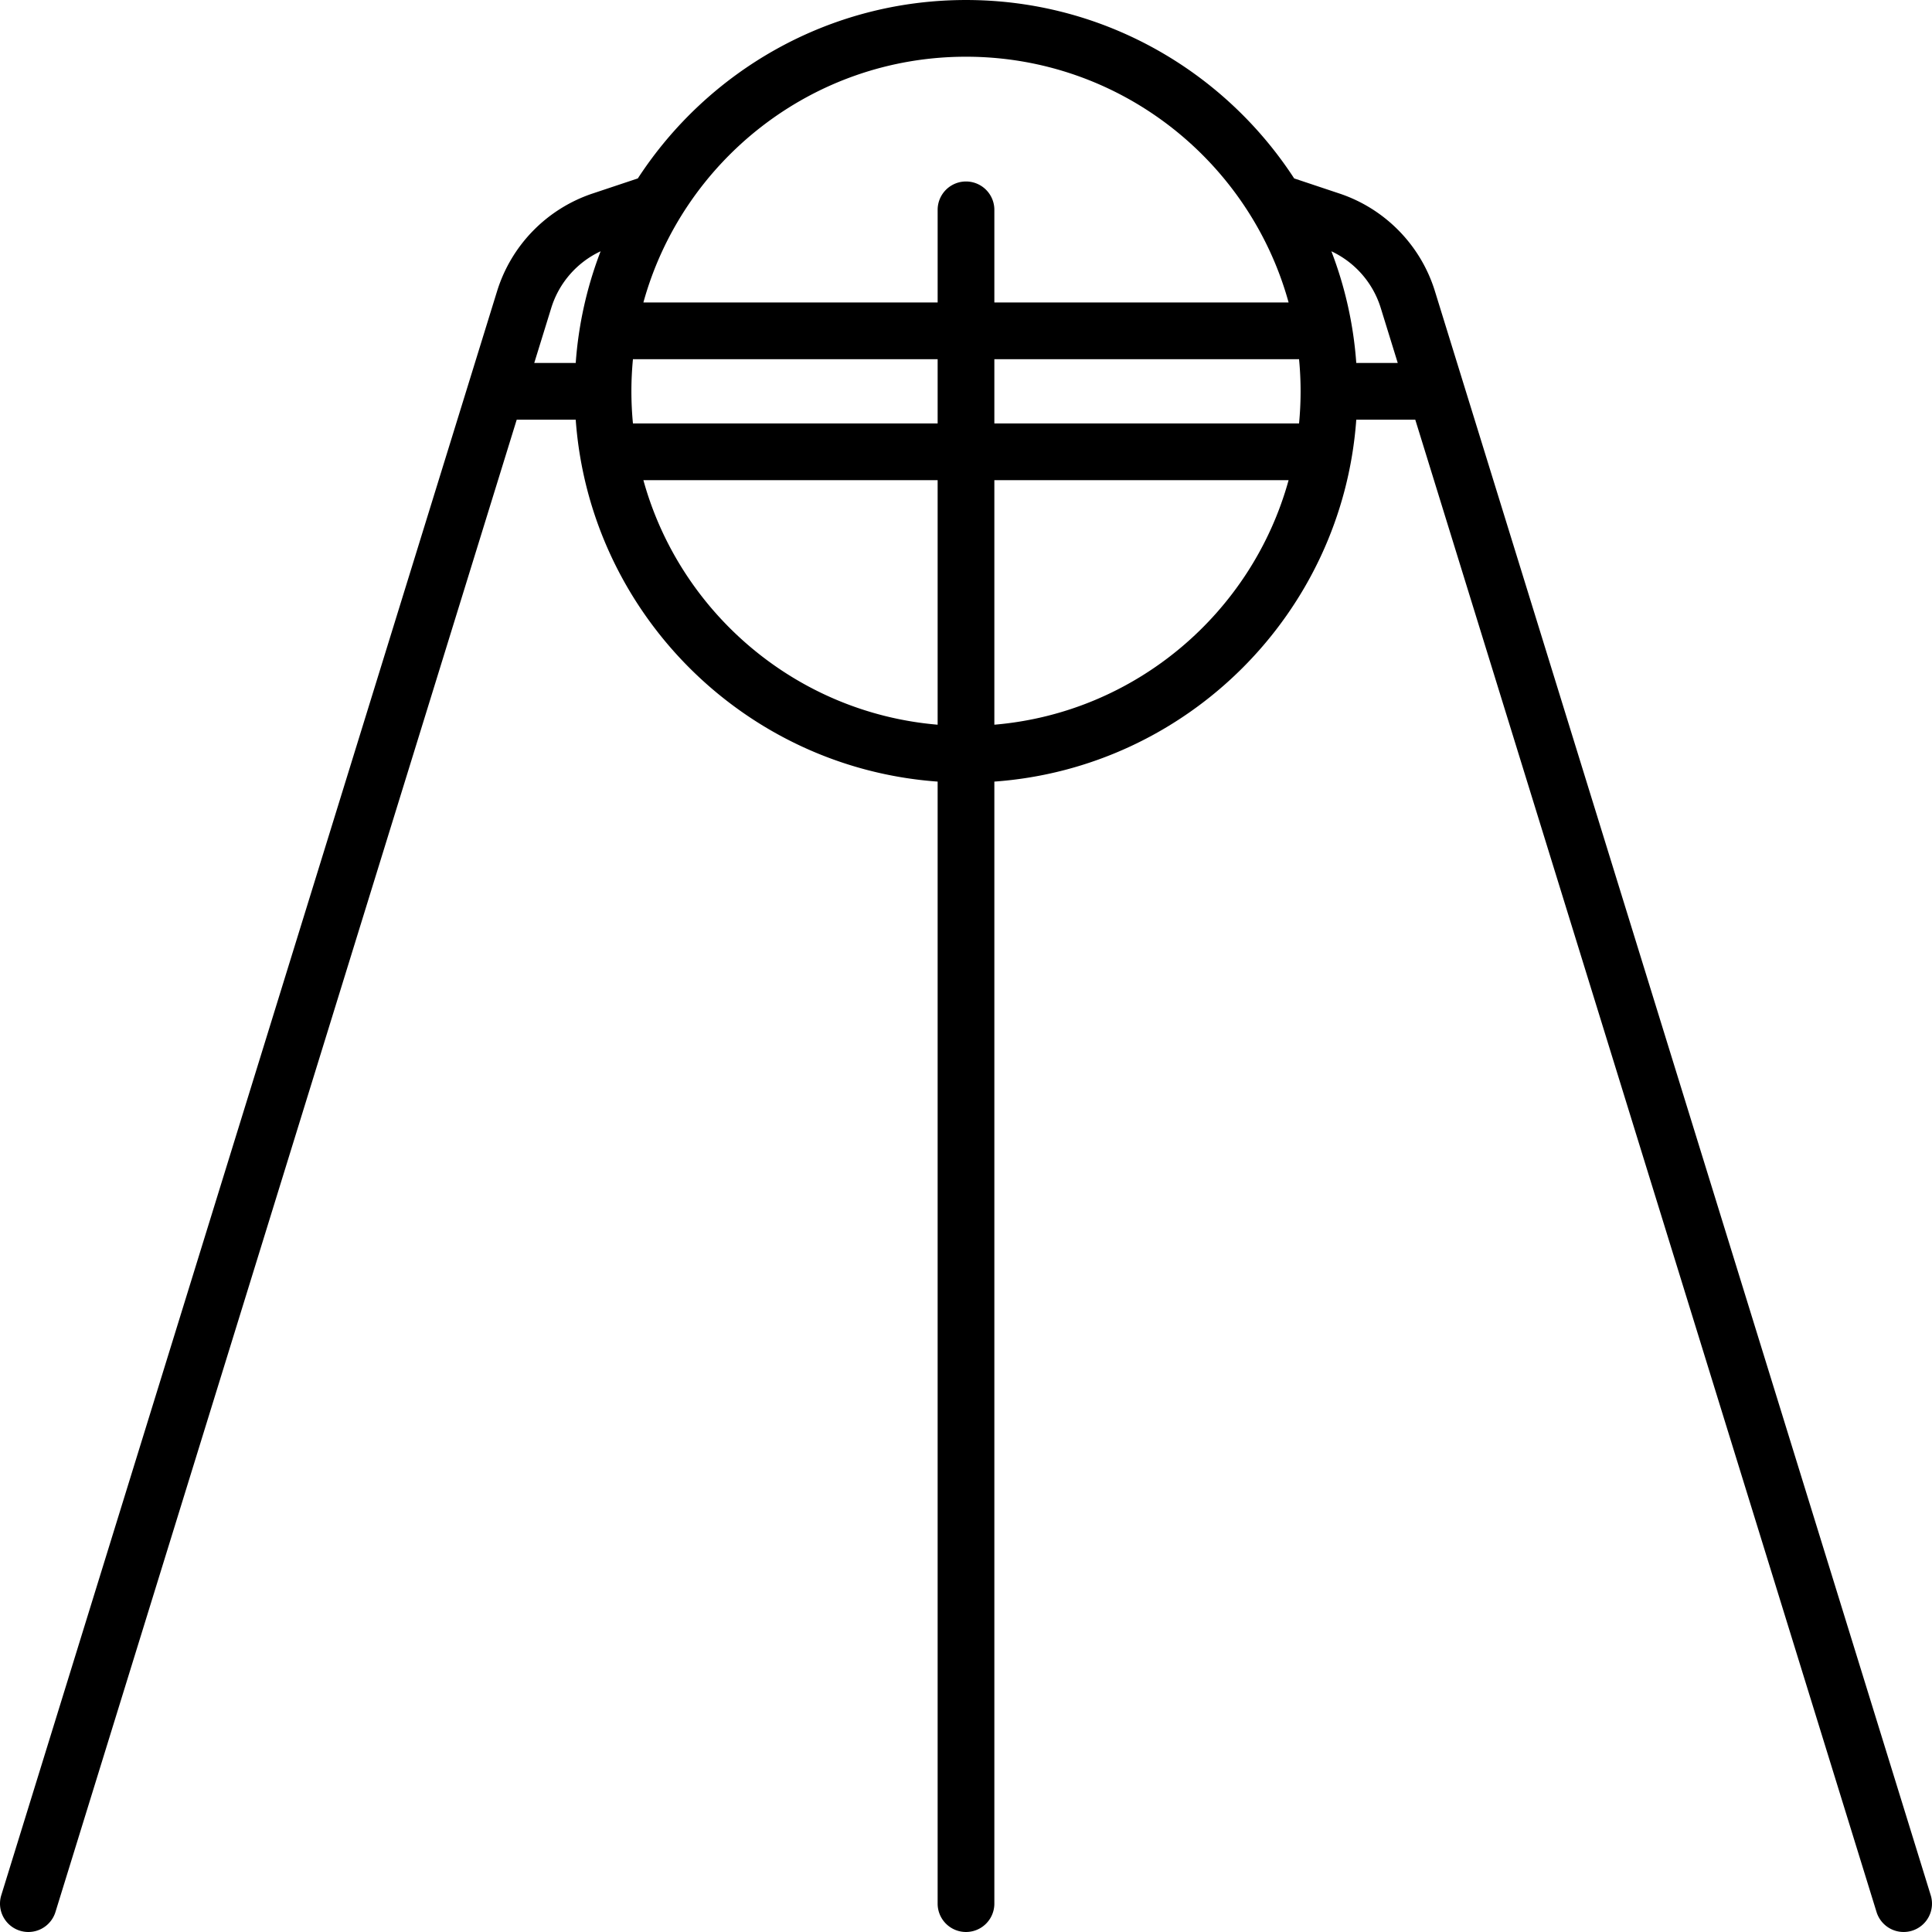<svg xmlns="http://www.w3.org/2000/svg" viewBox="0 0 511.004 511.004"><path d="M510.668 501.286L379.523 76.995c-3.753-12.142-13.191-21.79-25.245-25.807l-11.977-3.997C323.825 18.808 291.82.002 255.502.002s-68.323 18.807-86.799 47.189l-11.974 3.996a39.586 39.586 0 0 0-25.248 25.809L.336 501.286a7.5 7.5 0 0 0 7.168 9.716 7.503 7.503 0 0 0 7.163-5.287L136.67 111.001h15.605c3.677 51.104 44.622 92.049 95.726 95.727v296.773a7.5 7.5 0 0 0 15 0V206.728c51.105-3.678 92.049-44.622 95.726-95.727h15.605l122.003 394.715a7.502 7.502 0 0 0 9.38 4.951 7.501 7.501 0 0 0 4.953-9.381zM343.502 112.001h-80.5v-17h80.5c.03 0 .059-.004.09-.004.268 2.8.41 5.636.41 8.504s-.142 5.705-.41 8.504c-.031 0-.06-.004-.09-.004zm-176.09.004c-.268-2.8-.41-5.636-.41-8.504s.142-5.705.41-8.504c.03 0 .059.004.09.004h80.5v17h-80.5c-.03 0-.059.004-.09.004zm88.09-97.004c40.665 0 75.006 27.571 85.327 65h-77.827v-24.5a7.5 7.5 0 0 0-15 0v24.5h-77.827c10.321-37.429 44.662-65 85.327-65zm-109.69 66.424a24.557 24.557 0 0 1 13.047-14.962 102.757 102.757 0 0 0-6.584 29.539h-10.969l4.506-14.577zm24.363 45.576h77.827v64.679c-37.338-3.149-68.147-29.575-77.827-64.679zm92.827 64.679v-64.679h77.827c-9.679 35.104-40.489 61.53-77.827 64.679zm95.726-95.679a102.764 102.764 0 0 0-6.584-29.539 24.56 24.56 0 0 1 13.047 14.962L369.696 96h-10.968z"/></svg>